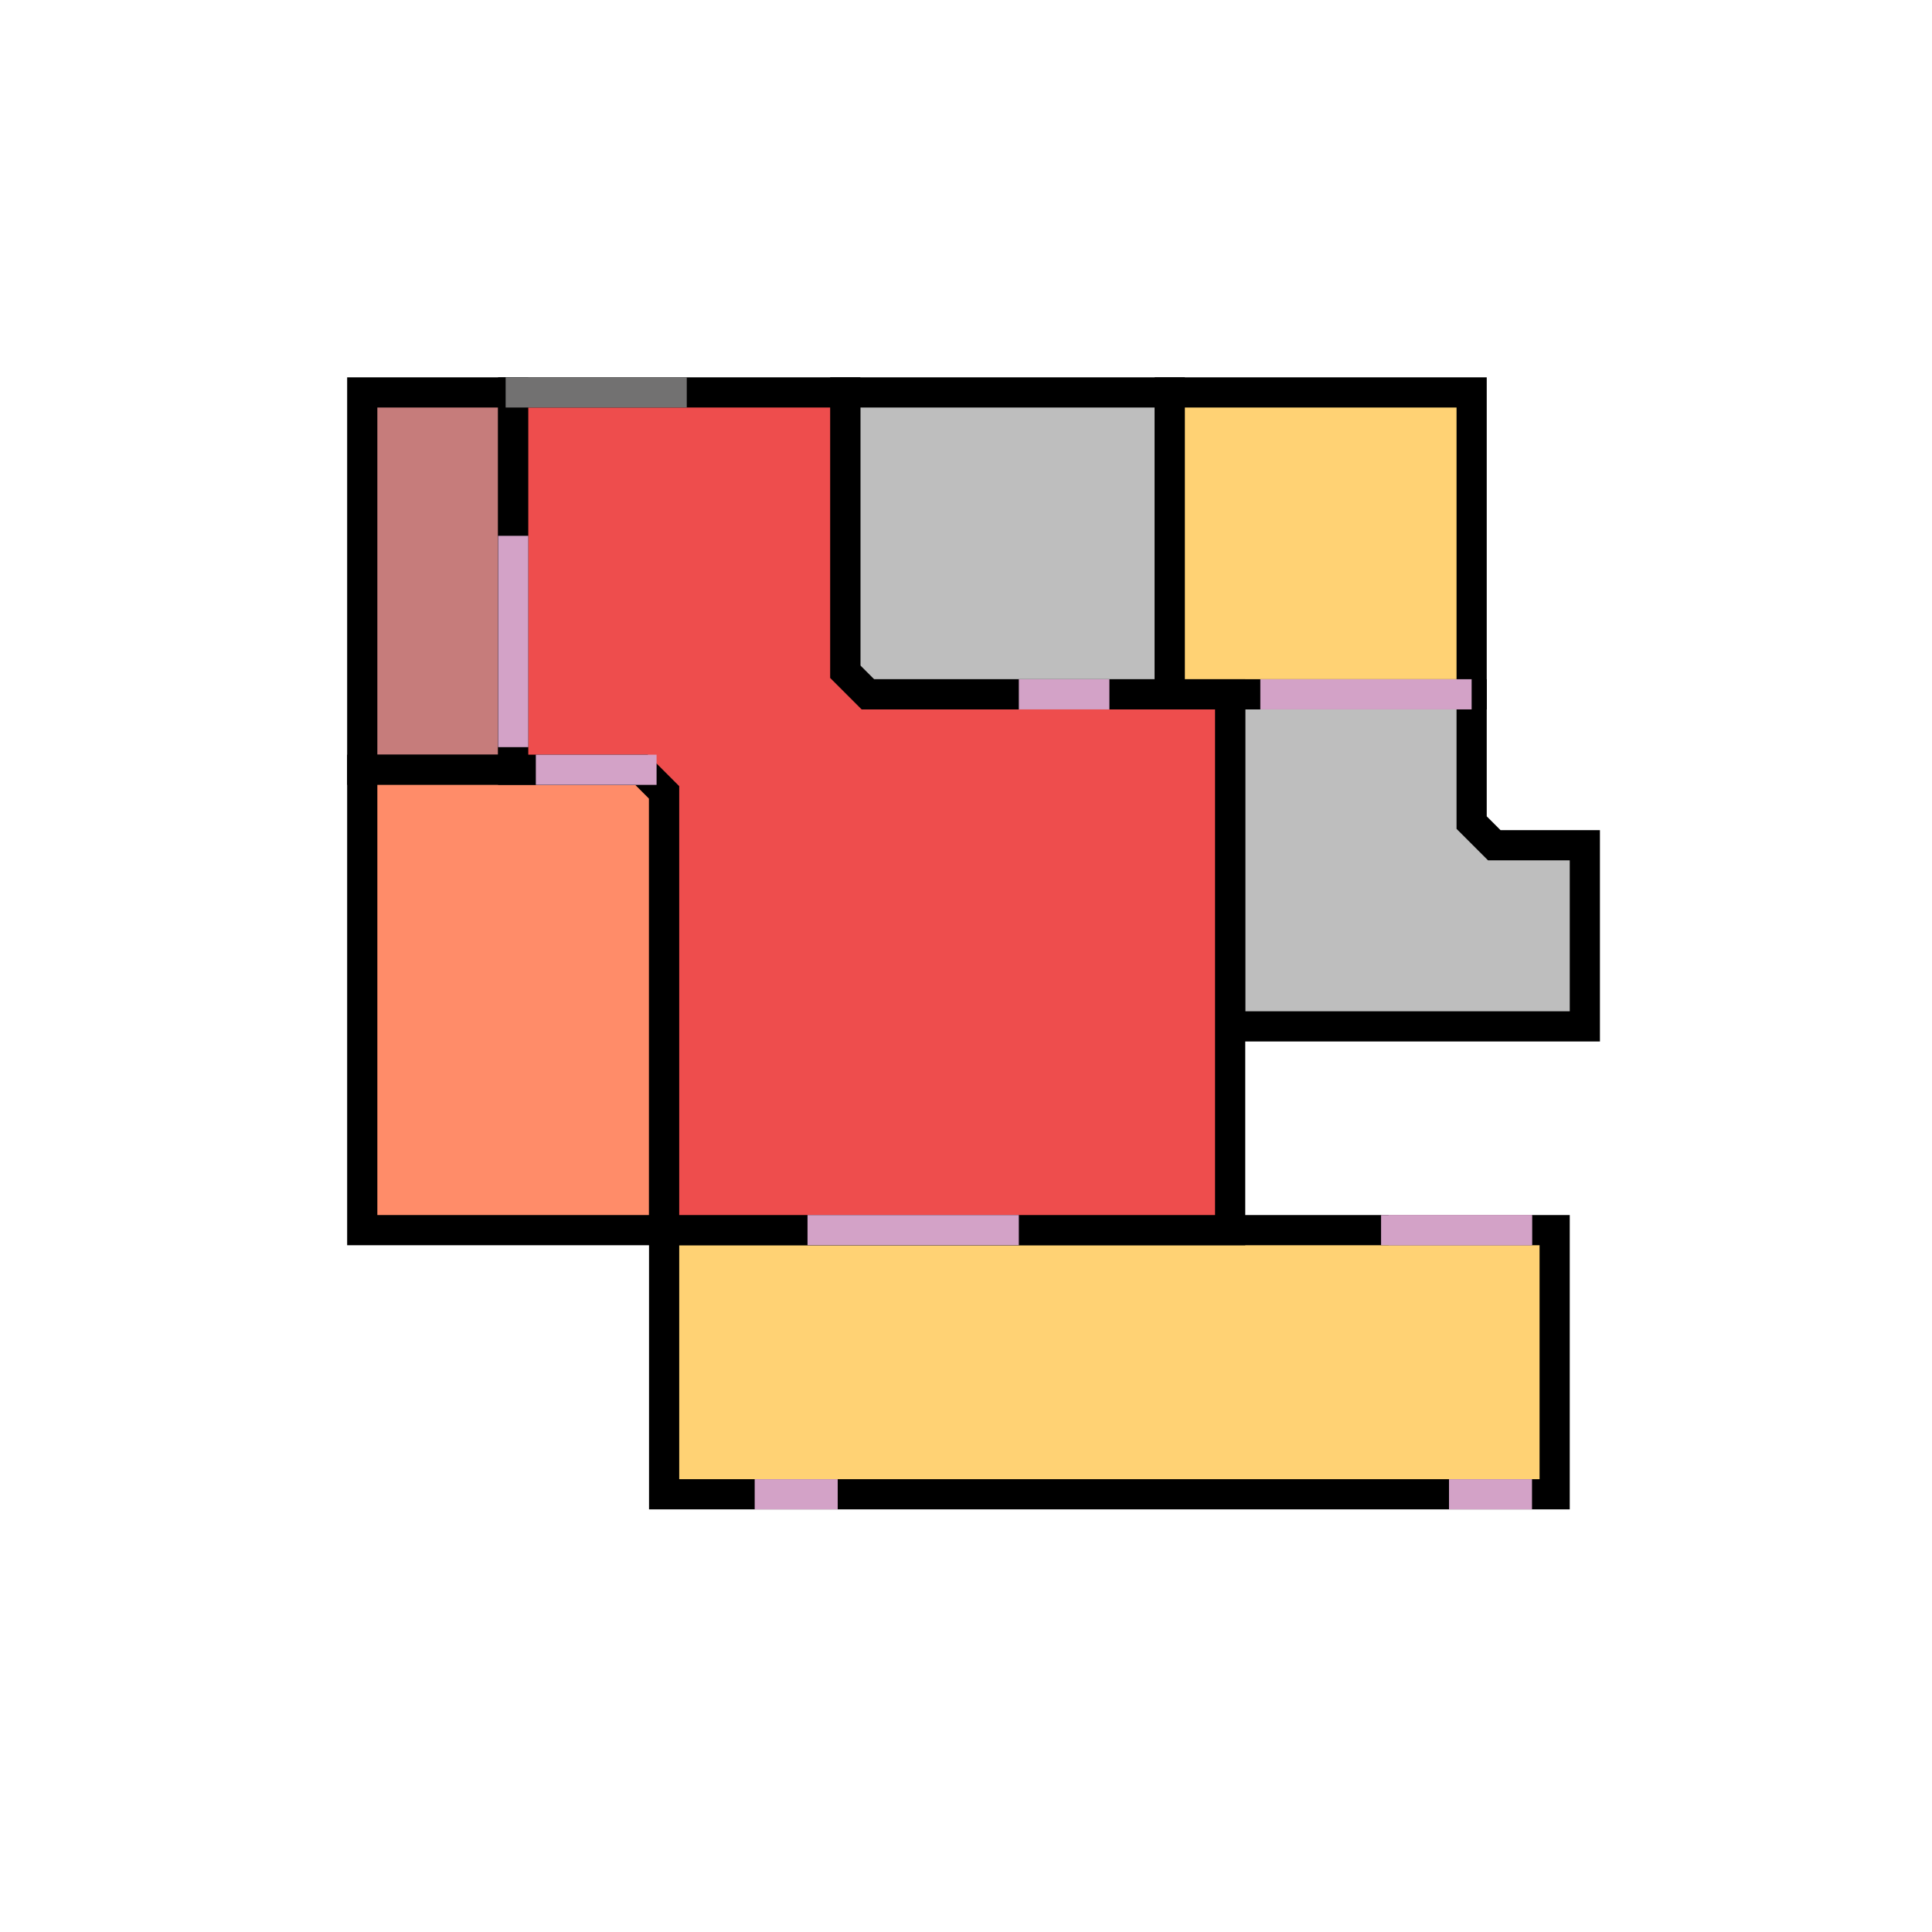 <?xml version="1.0" ?><svg baseProfile="full" height="256" version="1.1" width="256" xmlns="http://www.w3.org/2000/svg" xmlns:ev="http://www.w3.org/2001/xml-events" xmlns:xlink="http://www.w3.org/1999/xlink"><defs/><polygon fill="#C67C7B" points="48,52 48,102 68,102 68,52" stroke="rgb(0%,0%,0%)" stroke-width="4"/><polygon fill="#BEBEBE" points="112,52 112,92 155,92 155,52" stroke="rgb(0%,0%,0%)" stroke-width="4"/><polygon fill="#BEBEBE" points="163,92 163,136 210,136 210,112 198,112 195,109 195,92" stroke="rgb(0%,0%,0%)" stroke-width="4"/><polygon fill="#FFD274" points="155,52 155,92 195,92 195,52" stroke="rgb(0%,0%,0%)" stroke-width="4"/><polygon fill="#FF8C69" points="48,102 48,163 88,163 88,102" stroke="rgb(0%,0%,0%)" stroke-width="4"/><polygon fill="#FFD274" points="88,163 88,198 206,198 206,163" stroke="rgb(0%,0%,0%)" stroke-width="4"/><polygon fill="#EE4D4D" points="68,52 68,102 85,102 88,105 88,163 163,163 163,92 115,92 112,89 112,52" stroke="rgb(0%,0%,0%)" stroke-width="4"/><polygon fill="#D3A2C7" points="184,165 184,161 203,161 203,165" stroke="rgb(0%,0%,0%)" stroke-width="0"/><polygon fill="#D3A2C7" points="100,196 100,200 111,200 111,196" stroke="rgb(0%,0%,0%)" stroke-width="0"/><polygon fill="#D3A2C7" points="192,196 192,200 203,200 203,196" stroke="rgb(0%,0%,0%)" stroke-width="0"/><polygon fill="#D3A2C7" points="183,165 183,161 203,161 203,165" stroke="rgb(0%,0%,0%)" stroke-width="0"/><polygon fill="#D3A2C7" points="167,90 167,94 195,94 195,90" stroke="rgb(0%,0%,0%)" stroke-width="0"/><polygon fill="#D3A2C7" points="70,71 70,99 66,99 66,71" stroke="rgb(0%,0%,0%)" stroke-width="0"/><polygon fill="#D3A2C7" points="71,100 71,104 87,104 87,100" stroke="rgb(0%,0%,0%)" stroke-width="0"/><polygon fill="#D3A2C7" points="135,90 135,94 147,94 147,90" stroke="rgb(0%,0%,0%)" stroke-width="0"/><polygon fill="#D3A2C7" points="107,161 107,165 135,165 135,161" stroke="rgb(0%,0%,0%)" stroke-width="0"/><polygon fill="#727171" points="67,54 67,50 91,50 91,54" stroke="rgb(0%,0%,0%)" stroke-width="0"/></svg>